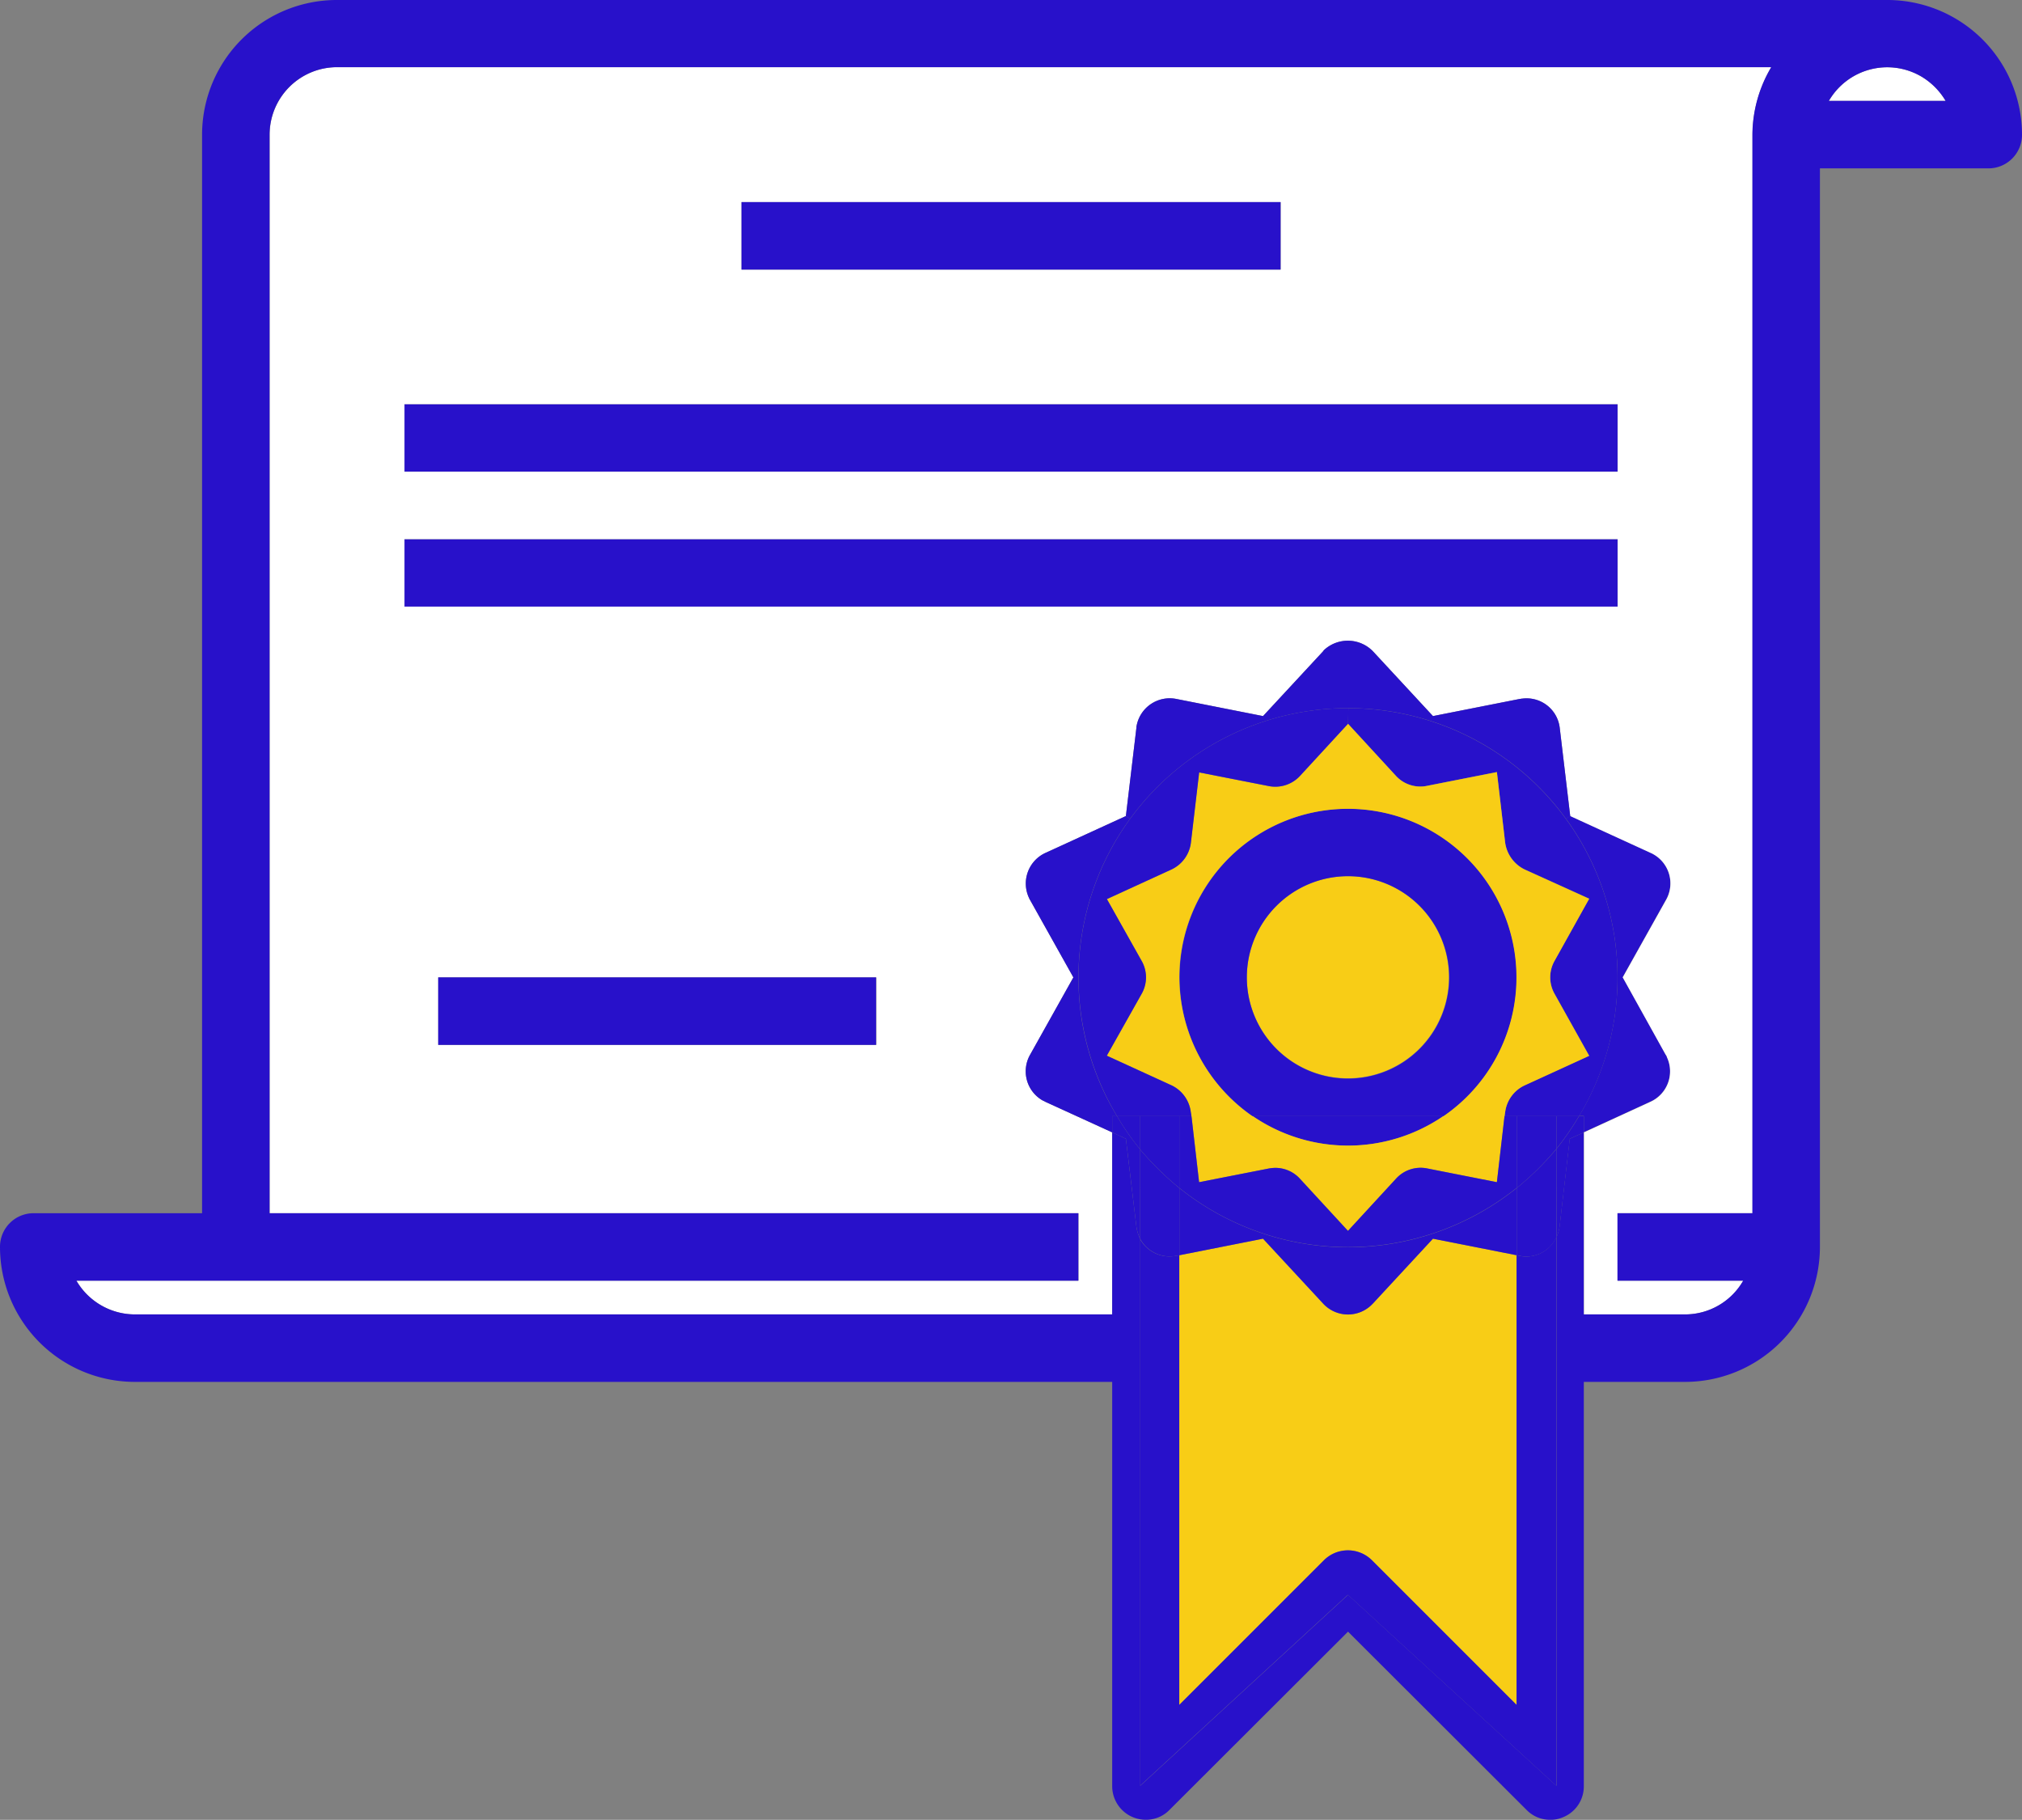 <svg xmlns="http://www.w3.org/2000/svg" width="65" height="58.494" viewBox="0 0 65 58.494">
  <rect x="0" y="0" width="65" height="58.494" fill="#808080" stroke="none"/>
  <g id="Group_313" data-name="Group 313" transform="translate(-525.591 -80.629)">
    <g id="Group_312" data-name="Group 312">
      <path id="Path_416" data-name="Path 416" d="M588.136,83.872h-3.754a2.17,2.17,0,0,1,2.967-.787A2.23,2.23,0,0,1,588.136,83.872Z" fill="#fff"/>
      <path id="Path_417" data-name="Path 417" d="M576.352,116.5a8.659,8.659,0,0,0-.42-9.554l.133-.092,2.588,1.186a.621.621,0,0,1,.082.041,1.074,1.074,0,0,1,.409,1.473l-1.391,2.486,1.381,2.486a.2.2,0,0,1,.041.082,1.073,1.073,0,0,1-.532,1.432l-2.138.982V116.5Z" fill="#2811ca"/>
      <rect id="Rectangle_1518" data-name="Rectangle 1518" width="38.996" height="2.169" transform="translate(538.593 97.959)" fill="#2811ca"/>
      <rect id="Rectangle_1519" data-name="Rectangle 1519" width="38.996" height="2.169" transform="translate(538.593 93.621)" fill="#2811ca"/>
      <path id="Path_418" data-name="Path 418" d="M576.352,116.5a9.179,9.179,0,0,1-.727,1.054V116.5Z" fill="#2811ca"/>
      <path id="Path_419" data-name="Path 419" d="M575.625,117.559a9.179,9.179,0,0,0,.727-1.054h.153v.522l-.45.205-.327,2.823a1.212,1.212,0,0,1-.1.338Z" fill="#2811ca"/>
      <path id="Path_420" data-name="Path 420" d="M574.346,120.976v-2.159a9.271,9.271,0,0,0,1.279-1.258v2.834a1.03,1.03,0,0,1-.337.419,1.06,1.06,0,0,1-.839.184Z" fill="#2811ca"/>
      <path id="Path_421" data-name="Path 421" d="M574.346,118.817V116.5h1.279v1.054A9.271,9.271,0,0,1,574.346,118.817Z" fill="#2811ca"/>
      <path id="Path_422" data-name="Path 422" d="M574.346,120.976V135.43l-4.654-4.654a1.093,1.093,0,0,0-1.535,0L563.5,135.43V120.976l2.69-.532,1.934,2.087a1.085,1.085,0,0,0,1.534.061l.062-.061,1.933-2.087Z" fill="#f8cd16"/>
      <path id="Path_423" data-name="Path 423" d="M570.469,105.57l-1.544-1.678.01-.5a8.655,8.655,0,0,1,7.417,13.114h-2.394l.02-.133a1.1,1.1,0,0,1,.624-.859l2.077-.951-1.115-1.995a1.075,1.075,0,0,1,0-1.054l1.115-2-2.077-.941a1.135,1.135,0,0,1-.624-.859l-.266-2.271-2.23.44A1.064,1.064,0,0,1,570.469,105.57Z" fill="#2811ca"/>
      <path id="Path_424" data-name="Path 424" d="M568.925,108.792a3.248,3.248,0,1,1-3.253,3.253A3.255,3.255,0,0,1,568.925,108.792Z" fill="#f8cd16"/>
      <path id="Path_425" data-name="Path 425" d="M565.856,116.5h6.138a5.423,5.423,0,0,1-6.138,0Z" fill="#2811ca"/>
      <path id="Path_426" data-name="Path 426" d="M538.593,95.79h39V93.621h-39Zm39,2.169h-39v2.168h39ZM560.26,119.625h-26V84.957a2.17,2.17,0,0,1,2.169-2.169H582.53a4.287,4.287,0,0,0-.6,2.169v34.668h-4.338v2.169h4.041a2.156,2.156,0,0,1-1.872,1.084h-3.253v-5.851l2.138-.982a1.073,1.073,0,0,0,.532-1.432.2.2,0,0,0-.041-.082l-1.381-2.486,1.391-2.486a1.074,1.074,0,0,0-.409-1.473.621.621,0,0,0-.082-.041l-2.588-1.186-.337-2.834a1.073,1.073,0,0,0-1.2-.941c-.031,0-.062.01-.082.01l-2.793.552-1.933-2.086a1.127,1.127,0,0,0-1.586-.021c0,.01,0,.01-.01.021l-1.934,2.086-2.792-.552a1.083,1.083,0,0,0-1.269.849.26.26,0,0,0-.01.082l-.338,2.834-2.588,1.186a1.083,1.083,0,0,0-.532,1.432.566.566,0,0,0,.041.082l1.391,2.486-1.391,2.486a1.078,1.078,0,0,0,.409,1.473.565.565,0,0,1,.082.041l2.148.982v5.851H529.919a2.18,2.18,0,0,1-1.872-1.084H560.26Zm6.5-30.331V87.125H549.427v2.169Zm-13,24.92v-2.169H539.678v2.169Z" fill="#fff"/>
      <rect id="Rectangle_1520" data-name="Rectangle 1520" width="17.329" height="2.169" transform="translate(549.427 87.125)" fill="#2811ca"/>
      <path id="Path_427" data-name="Path 427" d="M566.193,120.444l-2.69.532v-2.159a8.674,8.674,0,0,0,10.843,0v2.159l-2.69-.532-1.933,2.087-.062.061a1.085,1.085,0,0,1-1.534-.061Z" fill="#2811ca"/>
      <path id="Path_428" data-name="Path 428" d="M563.892,116.5h1.964a5.423,5.423,0,0,0,6.138,0h1.964l-.246,2.128-2.23-.44a1.068,1.068,0,0,0-1.013.328l-1.544,1.677-1.545-1.677a1.066,1.066,0,0,0-.8-.348,1.271,1.271,0,0,0-.2.02l-2.241.44Z" fill="#f8cd16"/>
      <path id="Path_429" data-name="Path 429" d="M565.672,112.045a3.253,3.253,0,1,0,3.253-3.253A3.253,3.253,0,0,0,565.672,112.045Zm.184,4.46a5.418,5.418,0,1,1,8.49-4.46,5.391,5.391,0,0,1-2.352,4.46Z" fill="#2811ca"/>
      <path id="Path_430" data-name="Path 430" d="M563.892,116.5l.245,2.128,2.241-.44a1.271,1.271,0,0,1,.2-.02,1.066,1.066,0,0,1,.8.348l1.545,1.677,1.544-1.677a1.068,1.068,0,0,1,1.013-.328l2.23.44.246-2.128h.388v2.312a8.674,8.674,0,0,1-10.843,0V116.5Z" fill="#2811ca"/>
      <path id="Path_431" data-name="Path 431" d="M563.247,115.513l-2.076-.951,1.115-1.985a1.069,1.069,0,0,0,0-1.064l-1.115-1.984,2.076-.952a1.1,1.1,0,0,0,.624-.859l.266-2.261,2.241.44a1.082,1.082,0,0,0,1-.327l1.545-1.678,1.544,1.678a1.064,1.064,0,0,0,1.013.317l2.23-.44.266,2.271a1.135,1.135,0,0,0,.624.859l2.077.941-1.115,2a1.075,1.075,0,0,0,0,1.054l1.115,1.995-2.077.951a1.1,1.1,0,0,0-.624.859l-.02.133h-1.964a5.419,5.419,0,1,0-8.491-4.46,5.457,5.457,0,0,0,2.353,4.46h-1.964l-.021-.133A1.1,1.1,0,0,0,563.247,115.513Z" fill="#f8cd16"/>
      <path id="Path_432" data-name="Path 432" d="M563.5,120.976V135.43l4.654-4.654a1.093,1.093,0,0,1,1.535,0l4.654,4.654V120.976l.1.02a1.06,1.06,0,0,0,.839-.184,1.03,1.03,0,0,0,.337-.419v17.636l-6.7-6.138-6.68,6.138V120.454a1.076,1.076,0,0,0,1.074.552c.03,0,.061-.01.082-.01Z" fill="#2811ca"/>
      <path id="Path_433" data-name="Path 433" d="M563.5,116.5v2.312a9.563,9.563,0,0,1-1.258-1.238V116.5Z" fill="#2811ca"/>
      <path id="Path_434" data-name="Path 434" d="M568.925,103.391a8.664,8.664,0,0,0-7.008,3.56l-.133-.092.338-2.834a.26.26,0,0,1,.01-.082,1.083,1.083,0,0,1,1.269-.849l2.792.552,1.934-2.086c.01-.011.01-.011.01-.021a1.127,1.127,0,0,1,1.586.021l1.933,2.086,2.793-.552c.02,0,.051-.01.082-.01a1.073,1.073,0,0,1,1.2.941l.337,2.834-.133.092a8.642,8.642,0,0,0-7-3.56Z" fill="#2811ca"/>
      <path id="Path_435" data-name="Path 435" d="M562.245,117.579a9.563,9.563,0,0,0,1.258,1.238v2.159l-.1.02c-.021,0-.052.01-.082.01a1.076,1.076,0,0,1-1.074-.552Z" fill="#2811ca"/>
      <path id="Path_436" data-name="Path 436" d="M562.245,116.5v1.074a7.637,7.637,0,0,1-.747-1.074Z" fill="#2811ca"/>
      <path id="Path_437" data-name="Path 437" d="M562.122,120.055l-.338-2.823-.44-.205V116.5h.154a7.637,7.637,0,0,0,.747,1.074v2.875A1.271,1.271,0,0,1,562.122,120.055Z" fill="#2811ca"/>
      <path id="Path_438" data-name="Path 438" d="M561.171,114.562l2.076.951a1.1,1.1,0,0,1,.624.859l.021.133H561.5a8.656,8.656,0,0,1,.419-9.554,8.664,8.664,0,0,1,7.008-3.56h.01l-.01.5-1.545,1.678a1.082,1.082,0,0,1-1,.327l-2.241-.44-.266,2.261a1.1,1.1,0,0,1-.624.859l-2.076.952,1.115,1.984a1.069,1.069,0,0,1,0,1.064Z" fill="#2811ca"/>
      <path id="Path_439" data-name="Path 439" d="M560.26,112.055a8.552,8.552,0,0,0,1.238,4.45h-.154v.522l-2.148-.982a.565.565,0,0,0-.082-.041,1.078,1.078,0,0,1-.409-1.473l1.391-2.486-1.391-2.486a.566.566,0,0,1-.041-.082,1.083,1.083,0,0,1,.532-1.432l2.588-1.186.133.092A8.627,8.627,0,0,0,560.26,112.055Z" fill="#2811ca"/>
      <rect id="Rectangle_1521" data-name="Rectangle 1521" width="14.076" height="2.169" transform="translate(539.678 112.045)" fill="#2811ca"/>
      <path id="Path_440" data-name="Path 440" d="M588.136,83.872a2.23,2.23,0,0,0-.787-.787,2.17,2.17,0,0,0-2.967.787Zm-56.049,1.085a4.332,4.332,0,0,1,4.338-4.328h49.829a4.331,4.331,0,0,1,4.337,4.328,1.078,1.078,0,0,1-1.084,1.084h-5.412V120.71a4.339,4.339,0,0,1-4.337,4.337h-3.253v12.992a1.069,1.069,0,0,1-.665,1,.98.98,0,0,1-.419.082,1.04,1.04,0,0,1-.757-.317l-5.739-5.729-5.739,5.729a1.043,1.043,0,0,1-.757.317,1.079,1.079,0,0,1-1.085-1.084V125.047H529.919a4.338,4.338,0,0,1-4.328-4.337,1.079,1.079,0,0,1,1.085-1.085h5.411Zm50.443-2.169H536.425a2.17,2.17,0,0,0-2.169,2.169v34.668h26v2.169H528.047a2.18,2.18,0,0,0,1.872,1.084h31.425v-5.851l.44.205.338,2.823a1.271,1.271,0,0,0,.123.4v17.575l6.68-6.138,6.7,6.138V120.393a1.212,1.212,0,0,0,.1-.338l.327-2.823.45-.205v5.851h3.253a2.156,2.156,0,0,0,1.872-1.084h-4.041v-2.169h4.338V84.957A4.287,4.287,0,0,1,582.53,82.788Z" fill="#2811ca"/>
    </g>
  </g>
</svg>
